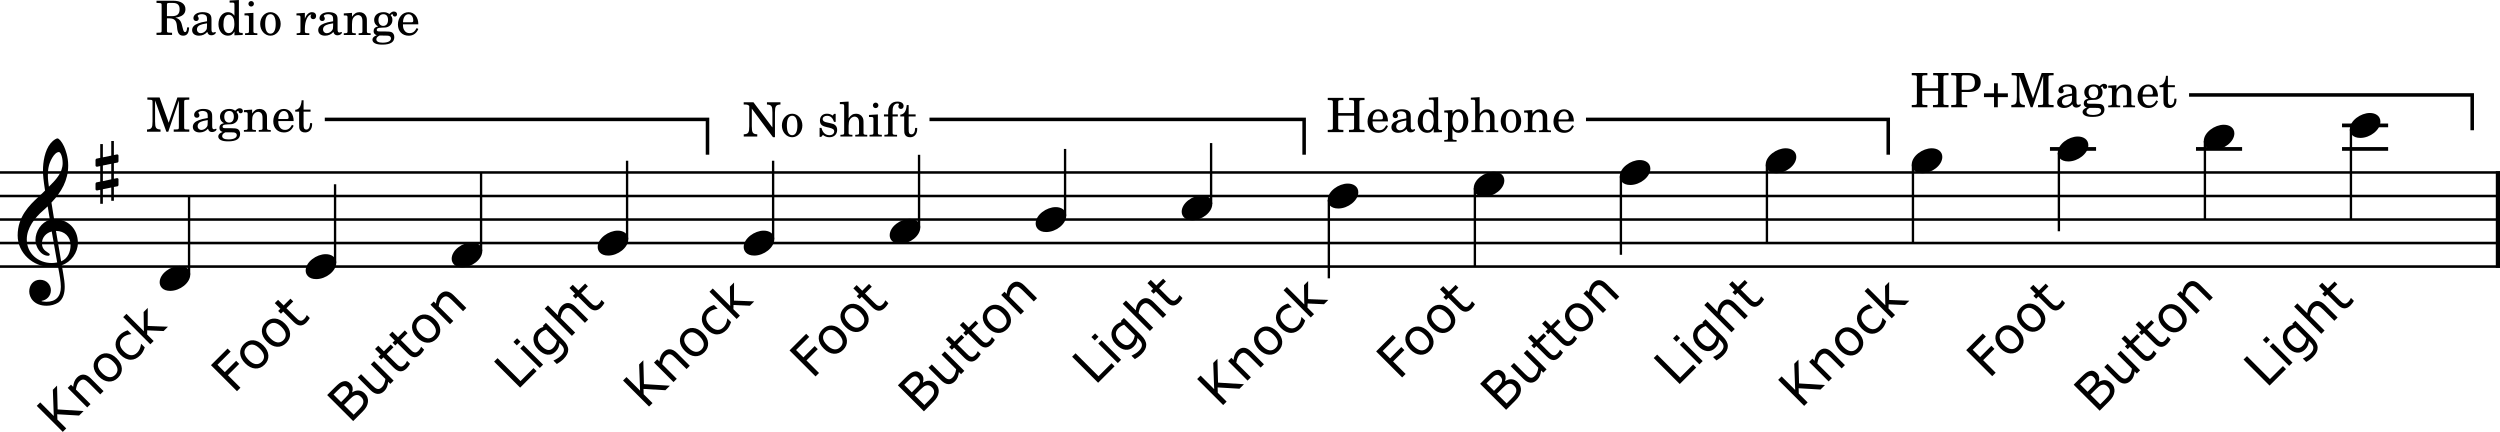 <svg width="2634.8" height="455.17" version="1.2" viewBox="0 0 2634.8 455.17" xmlns="http://www.w3.org/2000/svg">
 <title>Songs (1)</title>
 <desc>Generated by MuseScore Studio 4.4.3</desc>
 <g fill="none" stroke="#000" stroke-linejoin="bevel">
  <g stroke-width="2.73">
   <path class="StaffLines" transform="translate(-212.6 -212.59)" d="m212.6 394.36h2634.8"/>
   <path class="StaffLines" transform="translate(-212.6 -212.59)" d="m212.6 419.16h2634.8"/>
   <path class="StaffLines" transform="translate(-212.6 -212.59)" d="m212.6 443.96h2634.8"/>
   <path class="StaffLines" transform="translate(-212.6 -212.59)" d="m212.6 468.76h2634.8"/>
   <path class="StaffLines" transform="translate(-212.6 -212.59)" d="m212.6 493.56h2634.8"/>
  </g>
  <path class="BarLine" transform="translate(-212.6 -212.59)" d="m2845.2 392.99v101.93" stroke-width="4.46"/>
  <g stroke-width="3.97">
   <path class="LedgerLine" transform="translate(-212.6 -212.59)" d="m2680.9 344.76h48.6"/>
   <path class="LedgerLine" transform="translate(-212.6 -212.59)" d="m2680.9 369.56h48.6"/>
   <path class="LedgerLine" transform="translate(-212.6 -212.59)" d="m2527 369.56h48.59"/>
   <path class="LedgerLine" transform="translate(-212.6 -212.59)" d="m2373.1 369.56h48.59"/>
  </g>
  <g stroke-width="2.48">
   <path class="Stem" transform="translate(-212.6 -212.59)" d="m2690.3 348.92v95.033"/>
   <path class="Stem" transform="translate(-212.6 -212.59)" d="m2536.4 361.32v82.633"/>
   <path class="Stem" transform="translate(-212.6 -212.59)" d="m2382.5 373.72v82.633"/>
   <path class="Stem" transform="translate(-212.6 -212.59)" d="m2228.7 386.12v82.633"/>
   <path class="Stem" transform="translate(-212.6 -212.59)" d="m2074.8 386.12v82.633"/>
   <path class="Stem" transform="translate(-212.6 -212.59)" d="m1920.9 398.52v82.633"/>
   <path class="Stem" transform="translate(-212.6 -212.59)" d="m1767 410.92v82.634"/>
   <path class="Stem" transform="translate(-212.6 -212.59)" d="m1613.1 423.32v82.634"/>
   <path class="Stem" transform="translate(-212.6 -212.59)" d="m1489 427.59v-64.232"/>
   <path class="Stem" transform="translate(-212.6 -212.59)" d="m1335.1 439.99v-70.432"/>
   <path class="Stem" transform="translate(-212.6 -212.59)" d="m1181.2 452.39v-76.632"/>
   <path class="Stem" transform="translate(-212.6 -212.59)" d="m1027.4 464.79v-82.832"/>
   <path class="Stem" transform="translate(-212.6 -212.59)" d="m873.49 464.79v-82.832"/>
   <path class="Stem" transform="translate(-212.6 -212.59)" d="m719.61 477.19v-82.832"/>
   <path class="Stem" transform="translate(-212.6 -212.59)" d="m565.73 489.59v-82.832"/>
   <path class="Stem" transform="translate(-212.6 -212.59)" d="m411.85 501.99v-82.833"/>
  </g>
 </g>
 <g stroke-width=".992">
  <path class="Note" d="m1245.4 223.13c0 4.266 3.075 9.027 11.11 9.027 10.317 0 21.13-8.432 21.13-17.162 0-5.853-4.96-9.126-11.11-9.126-9.622 0-21.13 8.134-21.13 17.261"/>
  <path class="Note" d="m168.27 297.53c0 4.266 3.075 9.027 11.11 9.027 10.317 0 21.13-8.432 21.13-17.162 0-5.853-4.96-9.126-11.11-9.126-9.622 0-21.13 8.134-21.13 17.261"/>
  <path class="Note" d="m322.15 285.13c0 4.266 3.075 9.027 11.11 9.027 10.317 0 21.13-8.432 21.13-17.162 0-5.853-4.96-9.126-11.11-9.126-9.622 0-21.13 8.134-21.13 17.261"/>
  <path class="Note" d="m476.03 272.73c0 4.266 3.075 9.027 11.11 9.027 10.317 0 21.13-8.432 21.13-17.162 0-5.853-4.96-9.126-11.11-9.126-9.622 0-21.13 8.134-21.13 17.261"/>
  <path class="Note" d="m629.91 260.33c0 4.266 3.075 9.027 11.11 9.027 10.317 0 21.13-8.432 21.13-17.162 0-5.853-4.96-9.126-11.11-9.126-9.622 0-21.13 8.134-21.13 17.261"/>
  <path class="Note" d="m783.79 260.33c0 4.266 3.075 9.027 11.11 9.027 10.317 0 21.13-8.432 21.13-17.162 0-5.853-4.96-9.126-11.11-9.126-9.622 0-21.13 8.134-21.13 17.261"/>
  <path class="Note" d="m937.66 247.93c0 4.266 3.075 9.027 11.11 9.027 10.317 0 21.13-8.432 21.13-17.162 0-5.853-4.96-9.126-11.11-9.126-9.622 0-21.13 8.134-21.13 17.261"/>
  <path class="Note" d="m2476.5 136.33c0 4.266 3.075 9.027 11.11 9.027 10.317 0 21.13-8.432 21.13-17.162 0-5.853-4.96-9.126-11.11-9.126-9.622 0-21.13 8.134-21.13 17.261"/>
  <path class="Note" d="m2322.6 148.73c0 4.266 3.075 9.027 11.11 9.027 10.317 0 21.13-8.432 21.13-17.162 0-5.853-4.96-9.126-11.11-9.126-9.622 0-21.13 8.134-21.13 17.261"/>
  <path class="Note" d="m2168.7 161.13c0 4.266 3.075 9.027 11.11 9.027 10.317 0 21.13-8.432 21.13-17.162 0-5.853-4.96-9.126-11.11-9.126-9.622 0-21.13 8.134-21.13 17.261"/>
  <path class="Note" d="m2014.8 173.53c0 4.266 3.075 9.027 11.11 9.027 10.317 0 21.13-8.432 21.13-17.162 0-5.853-4.96-9.126-11.11-9.126-9.622 0-21.13 8.134-21.13 17.261"/>
  <path class="Note" d="m1860.9 173.53c0 4.266 3.075 9.027 11.11 9.027 10.317 0 21.13-8.432 21.13-17.162 0-5.853-4.96-9.126-11.11-9.126-9.622 0-21.13 8.134-21.13 17.261"/>
  <path class="Note" d="m1707.1 185.93c0 4.266 3.075 9.027 11.11 9.027 10.317 0 21.13-8.432 21.13-17.162 0-5.853-4.96-9.126-11.11-9.126-9.622 0-21.13 8.134-21.13 17.261"/>
  <path class="Note" d="m1553.2 198.33c0 4.266 3.075 9.027 11.11 9.027 10.317 0 21.13-8.432 21.13-17.162 0-5.853-4.96-9.126-11.11-9.126-9.622 0-21.13 8.134-21.13 17.261"/>
  <path class="Note" d="m1091.5 235.53c0 4.266 3.075 9.027 11.11 9.027 10.317 0 21.13-8.432 21.13-17.162 0-5.853-4.96-9.126-11.11-9.126-9.622 0-21.13 8.134-21.13 17.261"/>
  <path class="Note" d="m1399.3 210.73c0 4.266 3.075 9.027 11.11 9.027 10.317 0 21.13-8.432 21.13-17.162 0-5.853-4.96-9.126-11.11-9.126-9.622 0-21.13 8.134-21.13 17.261"/>
  <path class="Clef" d="m30.802 307.05c0 6.547 4.96 15.178 18.352 15.178 4.662 0 8.73-1.19 12.301-3.373 5.357-3.77 6.746-10.317 6.746-16.566 0-3.869-0.595-8.333-1.587-13.987-0.298-1.984-0.893-4.96-1.488-8.829 9.722-3.174 16.963-13.293 16.963-23.51 0-14.979-10.614-25.098-25.098-25.098-0.992-5.952-1.984-11.805-2.778-17.36 10.416-11.011 17.658-23.411 17.658-39.184 0-9.027-2.778-16.368-4.365-19.939-2.381-5.059-5.258-8.531-7.043-8.531-0.694 0-3.77 1.19-7.043 5.059-6.349 7.539-8.134 20.237-8.134 28.57 0 5.357 0.496 10.218 2.182 21.328-0.099 0.099-5.258 5.357-7.341 7.043-9.027 8.333-21.526 20.435-21.526 40.275 0 18.55 16.17 33.133 34.621 33.133 2.877 0 5.555-0.298 7.837-0.694 1.885 9.523 3.075 16.467 3.075 21.725 0 10.317-5.357 15.773-15.376 15.773-2.381 0-4.464-0.496-4.662-0.496-0.099-0.099-0.298-0.198-0.298-0.298 0-0.198 0.198-0.298 0.496-0.298 4.662-0.794 9.325-4.762 9.325-11.11 0-5.357-4.067-11.011-11.507-11.011-6.944 0-11.309 5.654-11.309 12.202m20.733-132.43c0.893-3.968 5.456-14.384 10.614-14.384 1.488 0 3.869 4.762 3.869 11.706 0 10.317-7.638 18.054-14.483 24.8-0.595-3.968-1.091-7.837-1.091-12.003 0-3.67 0.298-7.043 1.091-10.118m8.73 101.98c-1.984 0.397-3.869 0.595-5.754 0.595-14.186 0-26.288-9.92-26.288-24.899 0-12.102 8.531-22.915 17.261-30.454 1.686-1.488 3.274-2.877 4.762-4.365 0.893 5.357 1.587 10.019 2.282 14.086-9.027 2.678-15.178 12.202-15.178 21.526 0 6.944 5.456 16.467 13.392 16.467 0.794 0 1.686-0.397 1.686-1.29s-0.992-1.389-2.182-2.182c-3.869-2.381-6.051-4.96-6.051-9.821 0-6.051 4.563-10.912 10.317-12.301l5.754 32.637m14.086-18.352c0 7.043-2.877 14.285-9.92 17.162-2.083-11.904-4.762-27.677-5.456-32.042 8.928 0 15.376 6.051 15.376 14.88"/>
  <path class="KeySig" d="m123.79 171.35c0.595-0.099 1.091-0.794 1.091-1.389v-5.853c0-0.992-0.694-1.389-1.587-1.389l-3.274 0.694v-14.781h-2.778v15.376l-8.829 1.786v-13.987h-2.778v14.582l-3.869 0.794c-0.595 0.099-1.091 0.794-1.091 1.389v5.754c0 1.091 0.794 1.389 1.686 1.389l3.274-0.694v16.368l-3.869 0.794c-0.595 0.099-1.091 0.794-1.091 1.389v5.754c0 1.091 0.794 1.389 1.686 1.389l3.274-0.694v14.781h2.778v-15.376l8.829-1.786v13.987h2.778v-14.582l3.77-0.694c0.595-0.099 1.091-0.794 1.091-1.389v-5.853c0-0.992-0.694-1.389-1.587-1.389l-3.274 0.694v-16.368l3.77-0.694m-15.376 3.075 8.829-1.786v16.368l-8.829 1.885v-16.467"/>
 </g>
 <path class="SystemText" d="m175.94 19.35h2.9c5.05 0.2 7.05 2.25 7.6 7.75l0.25 2.55c0.6 5.65 2.45 7.95 6.4 7.95 4.1 0 6.05-2.75 6.2-8.75h-2.1c-0.2 3.45-0.8 4.95-2.15 4.95-1.15 0-1.65-0.85-2.5-4.3l-0.8-3.15c-1.1-4.6-3.05-6.7-6.95-7.7 7.2-1 10.65-3.9 10.65-8.95 0-5.7-4.8-8.95-13.2-8.95h-17.3v2.35h0.9c2.85 0.05 3.8 0.2 4.2 0.7 0.3 0.45 0.3 0.55 0.3 3.1v23.85c0 2.5 0 2.6-0.3 3.1-0.4 0.5-1.35 0.65-4.2 0.65h-0.9v2.35h16.4v-2.35h-0.9c-2.85 0-3.8-0.15-4.2-0.65-0.3-0.5-0.3-0.6-0.3-3.1v-11.4m0-2.35v-11c-0.1-2.75 0.15-2.95 3.45-2.9h2.7c4.95 0 7.2 2.1 7.2 6.65 0 5.25-2.8 7.25-7.85 7.25h-5.5m46.941 3.75c0-3.15-0.55-4.75-2-5.95-1.65-1.35-4.1-2-7.3-2-5.65 0-9.75 2.65-9.75 6.3 0 1.85 1.15 3.05 2.9 3.05 1.6 0 2.7-1.05 2.7-2.55 0-0.65-0.25-1.35-0.75-2.05-0.3-0.35-0.35-0.45-0.35-0.7 0-1 2-1.9 4.4-1.9 1.6 0 3.35 0.5 4.15 1.25 0.95 0.8 1.3 2 1.3 4.25v1.95c-5.2 0.9-6.85 1.3-9.3 2.25-4.35 1.6-6.4 3.9-6.4 7.1 0 3.6 2.8 5.85 7.25 5.85 3.45 0 6.55-1.4 8.7-3.95 0.8 2.55 2.05 3.55 4.4 3.55 2.25 0 4.6-1.45 4.6-2.9 0-0.35-0.2-0.6-0.5-0.6-0.2 0-0.4 0.05-0.75 0.2-0.7 0.3-1 0.35-1.4 0.35-1.4 0-1.9-0.9-1.9-3.45v-10.05m-4.7 6.1c0 3-0.15 3.7-1 5-1.25 1.85-3.5 3.1-5.7 3.1-2.3 0-3.95-1.65-3.95-3.9 0-2.1 1.05-3.6 3.25-4.65 1.55-0.7 3.5-1.2 7.4-1.85v2.3m28.897 10.35 8.7-0.35v-2.15h-0.9c-2.85-0.15-3.1-0.45-3.1-3.65v-31.05l-9.8 0.55v2.15h2.95c1.9 0.05 2.15 0.35 2.15 2.5v11.3c-1.85-2.55-4-3.7-6.9-3.7-5.65 0-9.95 5.45-9.95 12.65 0 7.1 4.15 12.15 9.95 12.15 3.15 0 5.3-1.35 6.9-4.35v3.95m-5.9-21.7c2.05 0 4 1.5 4.9 3.8 0.65 1.5 0.95 3.55 0.95 6 0 5.85-2.3 9.6-5.9 9.6-3.55 0-5.65-3.3-5.65-8.85 0-3 0.3-5.25 0.95-6.9 0.85-2.25 2.7-3.65 4.75-3.65m23.537-14.4c-1.6 0-2.9 1.3-2.9 2.9s1.3 2.9 2.85 2.9c1.65 0 2.95-1.3 2.95-2.9s-1.3-2.9-2.9-2.9m2.35 12.45-9.4 0.55v2.15h2.55c1.9 0.05 2.15 0.35 2.15 2.5v14.3c-0.05 0.75-0.1 1.05-0.3 1.3-0.35 0.45-1.3 0.65-3.45 0.7h-0.35v1.8h12.95v-1.8h-0.35c-3.35-0.1-3.8-0.35-3.8-2.15v-19.35m18.05-0.75c-6.15 0-10.9 5.45-10.9 12.45 0 6.85 4.8 12.35 10.8 12.35s10.8-5.5 10.8-12.4c0-6.85-4.8-12.4-10.7-12.4m0 2.15c3.5 0 5.45 3.65 5.45 10.25 0 6.65-1.95 10.25-5.55 10.25s-5.55-3.6-5.55-10.2c0-6.8 1.9-10.3 5.65-10.3m36.191-1.4-8.85 0.55v2.15h2.05c1.9 0.05 2.15 0.35 2.15 2.5v14.3c-0.05 0.75-0.1 1.05-0.3 1.3-0.35 0.45-1.35 0.65-3.5 0.7h-0.2v1.8h13.35v-1.8h-0.9c-3.35-0.1-3.8-0.35-3.8-2.15v-2.7c0.05-8.4 3.05-14.8 6.95-15-0.7 0.8-0.9 1.3-0.9 2.25 0 1.6 1.15 2.75 2.75 2.75 1.85 0 3.05-1.35 3.05-3.35 0-2.45-1.7-4.05-4.35-4.05-3.15 0-5.85 2.5-7.5 6.95v-6.2m34.481 7.2c0-3.15-0.55-4.75-2-5.95-1.65-1.35-4.1-2-7.3-2-5.65 0-9.75 2.65-9.75 6.3 0 1.85 1.15 3.05 2.9 3.05 1.6 0 2.7-1.05 2.7-2.55 0-0.65-0.25-1.35-0.75-2.05-0.3-0.35-0.35-0.45-0.35-0.7 0-1 2-1.9 4.4-1.9 1.6 0 3.35 0.5 4.15 1.25 0.95 0.8 1.3 2 1.3 4.25v1.95c-5.2 0.9-6.85 1.3-9.3 2.25-4.35 1.6-6.4 3.9-6.4 7.1 0 3.6 2.8 5.85 7.25 5.85 3.45 0 6.55-1.4 8.7-3.95 0.8 2.55 2.05 3.55 4.4 3.55 2.25 0 4.6-1.45 4.6-2.9 0-0.35-0.2-0.6-0.5-0.6-0.2 0-0.4 0.05-0.75 0.2-0.7 0.3-1 0.35-1.4 0.35-1.4 0-1.9-0.9-1.9-3.45v-10.05m-4.7 6.1c0 3-0.15 3.7-1 5-1.25 1.85-3.5 3.1-5.7 3.1-2.3 0-3.95-1.65-3.95-3.9 0-2.1 1.05-3.6 3.25-4.65 1.55-0.7 3.5-1.2 7.4-1.85v2.3m19.897-13.3-8.65 0.55v2.15h1.8c1.9 0.05 2.15 0.35 2.15 2.5v14.3c-0.05 0.75-0.1 1.05-0.3 1.3-0.35 0.45-1.3 0.65-3.45 0.7h-0.2v1.8h12.65v-1.8h-0.2c-3.35-0.1-3.8-0.35-3.8-2.15v-7.4c0-2.45 0.35-4.7 0.9-5.85 1.05-2.25 3.3-3.8 5.45-3.8 1.3 0 2.8 0.7 3.55 1.75 0.75 1.1 1.1 2.6 1.1 5v10.45c-0.05 0.75-0.1 1.05-0.3 1.3-0.35 0.45-1.35 0.65-3.5 0.7h-0.2v1.8h12.65v-1.8h-0.2c-3.3-0.1-3.75-0.35-3.75-2.15v-10.05c0-3.6-0.15-4.5-1.05-6.2-1.25-2.4-3.75-3.85-6.75-3.85-3.25 0-5.7 1.5-7.9 4.8v-4.05m30.191 19.6c-2.75-0.05-2.9-0.1-3.5-0.45-0.35-0.2-0.6-0.75-0.6-1.3 0-1.5 1.35-2.15 4.7-2.25 4.7-0.1 5.45-0.2 7.15-0.95 3-1.35 4.65-3.95 4.65-7.25 0-2-0.45-3.25-1.8-4.9 0.85-0.9 1.3-1.2 1.7-1.2 0.25 0 0.4 0.15 0.5 0.7 0.2 1.2 1 1.85 2.25 1.85 1.3 0 2.25-1.05 2.25-2.4 0-1.7-1.35-2.9-3.3-2.9-1.6 0-2.5 0.5-4.8 2.6-2.1-1.4-3.7-1.9-6.2-1.9-5.95 0-9.85 3.3-9.85 8.3 0 2.95 1.6 5.45 4.2 6.7-3.35 0.75-4.75 2.25-4.75 5 0 2.2 1 3.5 3.35 4.3-3.1 1.15-4.6 2.7-4.6 4.75 0 1.5 1 2.9 2.6 3.75 1.95 1 4.35 1.4 7.95 1.4 8.35 0 12.5-2.65 12.5-7.9 0-2.5-1.15-4.5-2.95-5.25-1.35-0.5-2.95-0.7-6.35-0.7h-5.1m2.95-18.2c3.1 0 4.85 2.15 4.85 6.05s-1.9 6.25-5.05 6.25c-3.1 0-5.05-2.35-5.05-6.1 0-3.95 1.9-6.2 5.25-6.2m-0.45 22.5c4.15 0 4.45 0 5.15 0.1 2.05 0.2 3.25 1.3 3.25 2.9 0 2.85-3.25 4.5-8.8 4.5-4.25 0-6.6-1.25-6.6-3.5 0-1.65 0.9-2.75 3.3-4h3.7m37.231-11.85c0.05-7.5-4.2-12.8-10.3-12.8-6.4 0-11.2 5.55-11.2 13.05 0 7.05 4.55 11.75 11.3 11.75 4.8 0 8.15-2.35 10.2-7.1l-1.75-0.95c-2.05 3.85-4.15 5.35-7.5 5.35-2.55 0-4.4-1.05-5.7-3.3-0.9-1.5-1.3-3.25-1.25-6h16.2m-16.15-2.15c0-3.5 1.6-8.5 5.8-8.5 3 0 5 2.65 5 6.7 0 1.4-0.45 1.8-2.05 1.8h-8.75"/>
 <path class="TextLineSegment" d="m1427.1 121.87v11.2c0 2.55 0 2.65-0.3 3.1-0.4 0.5-1.35 0.7-4.2 0.7h-0.9v2.35h16.4v-2.35h-0.9c-2.85 0-3.8-0.2-4.2-0.7-0.3-0.45-0.3-0.5-0.3-3.1v-23.8c0-2.6 0-2.65 0.3-3.1 0.45-0.55 1.35-0.7 4.2-0.7h0.9v-2.35h-16.2v2.35h0.7c2.85 0 3.75 0.15 4.2 0.7 0.3 0.45 0.3 0.55 0.3 3.1v9.9h-16.75v-9.9c0-2.55 0-2.65 0.35-3.1 0.4-0.55 1.3-0.7 4.15-0.7h0.95v-2.35h-16.45v2.35h0.9c2.85 0 3.75 0.15 4.2 0.7 0.3 0.45 0.3 0.55 0.3 3.1v23.8c0 2.5 0 2.65-0.3 3.1-0.4 0.5-1.35 0.7-4.2 0.7h-0.9v2.35h16.45v-2.35h-0.95c-2.85-0.05-3.75-0.2-4.15-0.7-0.35-0.45-0.35-0.55-0.35-3.1v-11.2h16.75m35.7 6.1c0.05-7.5-4.2-12.8-10.3-12.8-6.4 0-11.2 5.55-11.2 13.05 0 7.05 4.55 11.75 11.3 11.75 4.8 0 8.15-2.35 10.2-7.1l-1.75-0.95c-2.05 3.85-4.15 5.35-7.5 5.35-2.55 0-4.4-1.05-5.7-3.3-0.9-1.5-1.3-3.25-1.25-6h16.2m-16.15-2.15c0-3.5 1.6-8.5 5.8-8.5 3 0 5 2.65 5 6.7 0 1.4-0.45 1.8-2.05 1.8h-8.75m40.18-2.7c0-3.15-0.55-4.75-2-5.95-1.65-1.35-4.1-2-7.3-2-5.65 0-9.75 2.65-9.75 6.3 0 1.85 1.15 3.05 2.9 3.05 1.6 0 2.7-1.05 2.7-2.55 0-0.65-0.25-1.35-0.75-2.05-0.3-0.35-0.35-0.45-0.35-0.7 0-1 2-1.9 4.4-1.9 1.6 0 3.35 0.5 4.15 1.25 0.95 0.8 1.3 2 1.3 4.25v1.95c-5.2 0.9-6.85 1.3-9.3 2.25-4.35 1.6-6.4 3.9-6.4 7.1 0 3.6 2.8 5.85 7.25 5.85 3.45 0 6.55-1.4 8.7-3.95 0.8 2.55 2.05 3.55 4.4 3.55 2.25 0 4.6-1.45 4.6-2.9 0-0.35-0.2-0.6-0.5-0.6-0.2 0-0.4 0.05-0.75 0.2-0.7 0.3-1 0.35-1.4 0.35-1.4 0-1.9-0.9-1.9-3.45v-10.05m-4.7 6.1c0 3-0.15 3.7-1 5-1.25 1.85-3.5 3.1-5.7 3.1-2.3 0-3.95-1.65-3.95-3.9 0-2.1 1.05-3.6 3.25-4.65 1.55-0.7 3.5-1.2 7.4-1.85v2.3m28.9 10.35 8.7-0.35v-2.15h-0.9c-2.85-0.15-3.1-0.45-3.1-3.65v-31.05l-9.8 0.55v2.15h2.95c1.9 0.05 2.15 0.35 2.15 2.5v11.3c-1.85-2.55-4-3.7-6.9-3.7-5.65 0-9.95 5.45-9.95 12.65 0 7.1 4.15 12.15 9.95 12.15 3.15 0 5.3-1.35 6.9-4.35v3.95m-5.9-21.7c2.05 0 4 1.5 4.9 3.8 0.65 1.5 0.95 3.55 0.95 6 0 5.85-2.3 9.6-5.9 9.6-3.55 0-5.65-3.3-5.65-8.85 0-3 0.3-5.25 0.95-6.9 0.85-2.25 2.7-3.65 4.75-3.65m25.64-1.95-8.65 0.55v2.15h1.8c1.9 0.05 2.15 0.35 2.15 2.5v24.45c-0.05 0.7-0.1 1-0.3 1.25-0.35 0.45-1.3 0.65-3.45 0.7h-0.2v1.8h13v-1.8h-0.55c-3.35-0.1-3.8-0.35-3.8-2.15v-9.45c1.65 2.9 3.5 4.05 6.6 4.05 6.65 0 10.1-6.55 10.1-12.5 0-5.65-3.45-12.3-9.8-12.3-3.1 0-5.15 1.3-6.9 4.3v-3.55m6 1.95c3.45 0 5.45 3.45 5.45 9.3 0 6.45-2 10.1-5.6 10.1s-5.9-3.7-5.9-9.45c0-6.25 2.25-9.95 6.05-9.95m22.63-15.5-9.25 0.55v2.15h2.4c1.9 0.05 2.15 0.35 2.15 2.5v27.9c-0.05 0.7-0.1 1-0.3 1.25-0.35 0.45-1.3 0.65-3.45 0.7h-0.2v1.8h12.65v-1.8h-0.2c-3.35-0.1-3.8-0.35-3.8-2.15v-7.4c0-2.45 0.35-4.7 0.9-5.85 1.1-2.25 3.3-3.8 5.45-3.8 1.3 0 2.8 0.75 3.5 1.75 0.8 1.1 1.15 2.6 1.15 5.05v10.45c-0.05 0.7-0.1 1-0.3 1.25-0.35 0.45-1.35 0.65-3.5 0.7h-0.2v1.8h12.65v-1.8h-0.2c-3.3-0.1-3.75-0.35-3.75-2.15v-10.05c0-3.6-0.15-4.5-1.05-6.2-1.25-2.45-3.75-3.85-6.75-3.85-3.25 0-5.65 1.45-7.9 4.8v-17.6m33.15 12.8c-6.15 0-10.9 5.45-10.9 12.45 0 6.85 4.8 12.35 10.8 12.35s10.8-5.5 10.8-12.4c0-6.85-4.8-12.4-10.7-12.4m0 2.15c3.5 0 5.45 3.65 5.45 10.25 0 6.65-1.95 10.25-5.55 10.25s-5.55-3.6-5.55-10.2c0-6.8 1.9-10.3 5.65-10.3m22.4-1.4-8.65 0.55v2.15h1.8c1.9 0.05 2.15 0.35 2.15 2.5v14.3c-0.05 0.75-0.1 1.05-0.3 1.3-0.35 0.45-1.3 0.65-3.45 0.7h-0.2v1.8h12.65v-1.8h-0.2c-3.35-0.1-3.8-0.35-3.8-2.15v-7.4c0-2.45 0.35-4.7 0.9-5.85 1.05-2.25 3.3-3.8 5.45-3.8 1.3 0 2.8 0.7 3.55 1.75 0.75 1.1 1.1 2.6 1.1 5v10.45c-0.05 0.75-0.1 1.05-0.3 1.3-0.35 0.45-1.35 0.65-3.5 0.7h-0.2v1.8h12.65v-1.8h-0.2c-3.3-0.1-3.75-0.35-3.75-2.15v-10.05c0-3.6-0.15-4.5-1.05-6.2-1.25-2.4-3.75-3.85-6.75-3.85-3.25 0-5.7 1.5-7.9 4.8v-4.05m43.8 12.05c0.05-7.5-4.2-12.8-10.3-12.8-6.4 0-11.2 5.55-11.2 13.05 0 7.05 4.55 11.75 11.3 11.75 4.8 0 8.15-2.35 10.2-7.1l-1.75-0.95c-2.05 3.85-4.15 5.35-7.5 5.35-2.55 0-4.4-1.05-5.7-3.3-0.9-1.5-1.3-3.25-1.25-6h16.2m-16.15-2.15c0-3.5 1.6-8.5 5.8-8.5 3 0 5 2.65 5 6.7 0 1.4-0.45 1.8-2.05 1.8h-8.75"/>
 <path class="TextLineSegment" transform="translate(-212.6 -212.59)" d="m1884.1 338.43h318.55v37.2" fill="none" stroke="#000" stroke-miterlimit="2" stroke-width="3.72"/>
 <path class="TextLineSegment" d="m168.19 102.72h-12.9v2.35h0.95c2.85 0.05 3.8 0.2 4.15 0.7 0.35 0.45 0.35 0.5 0.35 3.1v19.15c0 6.8-0.95 8.2-5.8 8.45v2.35h14.25v-2.35c-4.8-0.25-5.75-1.65-5.75-8.45v-22.1l11.9 32.9h2l11.15-32.9v26.75c0 2.55 0 2.65-0.3 3.15-0.4 0.5-1.35 0.65-4.2 0.65h-0.9v2.35h16.4v-2.35h-0.9c-2.85 0-3.8-0.15-4.2-0.65-0.3-0.5-0.3-0.55-0.3-3.15v-23.8c0-2.55 0-2.65 0.3-3.1 0.4-0.5 1.35-0.65 4.2-0.7h0.9v-2.35h-12.55l-9.15 26.65-9.6-26.65m55.438 20c0-3.15-0.55-4.75-2-5.95-1.65-1.35-4.1-2-7.3-2-5.65 0-9.75 2.65-9.75 6.3 0 1.85 1.15 3.05 2.9 3.05 1.6 0 2.7-1.05 2.7-2.55 0-0.65-0.25-1.35-0.75-2.05-0.3-0.35-0.35-0.45-0.35-0.7 0-1 2-1.9 4.4-1.9 1.6 0 3.35 0.5 4.15 1.25 0.95 0.8 1.3 2 1.3 4.25v1.95c-5.2 0.9-6.85 1.3-9.3 2.25-4.35 1.6-6.4 3.9-6.4 7.1 0 3.6 2.8 5.85 7.25 5.85 3.45 0 6.55-1.4 8.7-3.95 0.8 2.55 2.05 3.55 4.4 3.55 2.25 0 4.6-1.45 4.6-2.9 0-0.35-0.2-0.6-0.5-0.6-0.2 0-0.4 0.05-0.75 0.2-0.7 0.3-1 0.35-1.4 0.35-1.4 0-1.9-0.9-1.9-3.45v-10.05m-4.7 6.1c0 3-0.15 3.7-1 5-1.25 1.85-3.5 3.1-5.7 3.1-2.3 0-3.95-1.65-3.95-3.9 0-2.1 1.05-3.6 3.25-4.65 1.55-0.7 3.5-1.2 7.4-1.85v2.3m19.744 6.3c-2.75-0.05-2.9-0.1-3.5-0.45-0.35-0.2-0.6-0.75-0.6-1.3 0-1.5 1.35-2.15 4.7-2.25 4.7-0.1 5.45-0.2 7.15-0.95 3-1.35 4.65-3.95 4.65-7.25 0-2-0.45-3.25-1.8-4.9 0.85-0.9 1.3-1.2 1.7-1.2 0.25 0 0.4 0.15 0.5 0.7 0.2 1.2 1 1.85 2.25 1.85 1.3 0 2.25-1.05 2.25-2.4 0-1.7-1.35-2.9-3.3-2.9-1.6 0-2.5 0.5-4.8 2.6-2.1-1.4-3.7-1.9-6.2-1.9-5.95 0-9.85 3.3-9.85 8.3 0 2.95 1.6 5.45 4.2 6.7-3.35 0.75-4.75 2.25-4.75 5 0 2.2 1 3.5 3.35 4.3-3.1 1.15-4.6 2.7-4.6 4.75 0 1.5 1 2.9 2.6 3.75 1.95 1 4.35 1.4 7.95 1.4 8.35 0 12.5-2.65 12.5-7.9 0-2.5-1.15-4.5-2.95-5.25-1.35-0.5-2.95-0.7-6.35-0.7h-5.1m2.95-18.2c3.1 0 4.85 2.15 4.85 6.05s-1.9 6.25-5.05 6.25c-3.1 0-5.05-2.35-5.05-6.1 0-3.95 1.9-6.2 5.25-6.2m-0.45 22.5c4.15 0 4.45 0 5.15 0.1 2.05 0.2 3.25 1.3 3.25 2.9 0 2.85-3.25 4.5-8.8 4.5-4.25 0-6.6-1.25-6.6-3.5 0-1.65 0.9-2.75 3.3-4h3.7m24.543-23.9-8.65 0.55v2.15h1.8c1.9 0.05 2.15 0.35 2.15 2.5v14.3c-0.05 0.75-0.1 1.05-0.3 1.3-0.35 0.45-1.3 0.65-3.45 0.7h-0.2v1.8h12.65v-1.8h-0.2c-3.35-0.1-3.8-0.35-3.8-2.15v-7.4c0-2.45 0.35-4.7 0.9-5.85 1.05-2.25 3.3-3.8 5.45-3.8 1.3 0 2.8 0.7 3.55 1.75 0.75 1.1 1.1 2.6 1.1 5v10.45c-0.05 0.75-0.1 1.05-0.3 1.3-0.35 0.45-1.35 0.65-3.5 0.7h-0.2v1.8h12.65v-1.8h-0.2c-3.3-0.1-3.75-0.35-3.75-2.15v-10.05c0-3.6-0.15-4.5-1.05-6.2-1.25-2.4-3.75-3.85-6.75-3.85-3.25 0-5.7 1.5-7.9 4.8v-4.05m43.797 12.05c0.05-7.5-4.2-12.8-10.3-12.8-6.4 0-11.2 5.55-11.2 13.05 0 7.05 4.55 11.75 11.3 11.75 4.8 0 8.15-2.35 10.2-7.1l-1.75-0.95c-2.05 3.85-4.15 5.35-7.5 5.35-2.55 0-4.4-1.05-5.7-3.3-0.9-1.5-1.3-3.25-1.25-6h16.2m-16.15-2.15c0-3.5 1.6-8.5 5.8-8.5 3 0 5 2.65 5 6.7 0 1.4-0.45 1.8-2.05 1.8h-8.75m26.6-9.9v-9.9h-2.05c-0.5 6.5-2.7 9.8-6.75 10.1v1.95h4.1v12.75c0 3.5 0.1 4.75 0.6 5.9 0.8 2.1 2.8 3.25 5.7 3.25 4.5 0 7.4-3.4 7.4-8.7 0-0.3 0-0.65-0.05-1.15h-2.1c-0.15 4.5-1.45 6.8-3.9 6.8-1.15 0-2.15-0.6-2.5-1.45-0.3-0.7-0.45-1.95-0.45-3.75v-13.65h7.35v-2.15h-7.35"/>
 <path class="TextLineSegment" transform="translate(-212.6 -212.59)" d="m554.9 338.43h403.35v37.2" fill="none" stroke="#000" stroke-miterlimit="2" stroke-width="3.72"/>
 <path class="TextLineSegment" d="m794.1 107.79h-10.303v2.35h1.25c2.853 0.1 3.803 0.45 4.603 1.65v21.25c0 6.8-0.95 8.25-5.803 8.5v2.35h14.253v-2.35c-4.8-0.25-5.75-1.7-5.75-8.5v-18.55l22.3 30.1h2.1v-25.95c0-6.8 0.95-8.25 5.8-8.5v-2.35h-14.25v2.35c4.8 0.25 5.75 1.65 5.75 8.5v15.7l-19.95-26.55m40.85 12.05c-6.15 0-10.9 5.45-10.9 12.45 0 6.85 4.8 12.35 10.8 12.35s10.8-5.5 10.8-12.4c0-6.85-4.8-12.4-10.7-12.4m0 2.15c3.5 0 5.45 3.65 5.45 10.25 0 6.65-1.95 10.25-5.55 10.25s-5.55-3.6-5.55-10.2c0-6.8 1.9-10.3 5.65-10.3m45.79-1.95h-1.75l-1.45 1.8c-1.8-1.4-3.6-2-6.1-2-4.4 0-7.3 2.85-7.3 7.25 0 4.7 3.05 5.9 7.05 6.85l2.65 0.6c3.95 0.95 5.35 1.95 5.35 3.95 0 2.35-2.05 4-4.95 4-4.25 0-7.25-2.7-8.45-7.7h-2v9.45h1.75l1.75-2.05c2.05 1.65 4.3 2.45 6.85 2.45 4.9 0 8.15-3.05 8.15-7.7 0-2.2-0.7-3.9-2.1-5.05-1.2-1.05-2.2-1.45-5.25-2.1l-2.5-0.55c-2.75-0.6-2.75-0.6-3.65-1.1-1.1-0.5-1.75-1.55-1.75-2.65 0-2.05 1.9-3.45 4.65-3.45 4.1 0 6.1 2.9 7.3 6.4h1.75v-8.4m13.64-13-9.25 0.55v2.15h2.4c1.9 0.05 2.15 0.35 2.15 2.5v27.9c-0.05 0.7-0.1 1-0.3 1.25-0.35 0.45-1.3 0.65-3.45 0.7h-0.2v1.8h12.65v-1.8h-0.2c-3.35-0.1-3.8-0.35-3.8-2.15v-7.4c0-2.45 0.35-4.7 0.9-5.85 1.1-2.25 3.3-3.8 5.45-3.8 1.3 0 2.8 0.75 3.5 1.75 0.8 1.1 1.15 2.6 1.15 5.05v10.45c-0.05 0.7-0.1 1-0.3 1.25-0.35 0.45-1.35 0.65-3.5 0.7h-0.2v1.8h12.65v-1.8h-0.2c-3.3-0.1-3.75-0.35-3.75-2.15v-10.05c0-3.6-0.15-4.5-1.05-6.2-1.25-2.45-3.75-3.85-6.75-3.85-3.25 0-5.65 1.45-7.9 4.8v-17.6m28.5 1.1c-1.6 0-2.9 1.3-2.9 2.9s1.3 2.9 2.85 2.9c1.65 0 2.95-1.3 2.95-2.9s-1.3-2.9-2.9-2.9m2.35 12.45-9.4 0.55v2.15h2.55c1.9 0.05 2.15 0.35 2.15 2.5v14.3c-0.05 0.75-0.1 1.05-0.3 1.3-0.35 0.45-1.3 0.65-3.45 0.7h-0.35v1.8h12.95v-1.8h-0.35c-3.35-0.1-3.8-0.35-3.8-2.15v-19.35m15.5 0v-2.85c0-2.5 0.15-4.15 0.55-5.15 0.8-2.2 2.55-3.55 4.55-3.55 1.05 0 1.7 0.3 1.7 0.85 0 0.2 0 0.25-0.3 0.65-0.3 0.45-0.45 1.05-0.45 1.6 0 1.5 1.2 2.65 2.75 2.65 1.65 0 2.8-1.25 2.8-3.05 0-2.9-2.5-4.7-6.55-4.7-3.45 0-6 1.2-7.75 3.7-1.5 2.1-2 4.25-2 8.3v1.55h-4.4v2.15h4.4v17.35c-0.05 0.7-0.1 1-0.3 1.3-0.35 0.45-1.3 0.65-3.45 0.7h-0.2v1.8h13.35v-1.8h-0.9c-3.35-0.1-3.8-0.35-3.8-2.15v-17.2h5.5v-2.15h-5.5m16.93 0v-9.9h-2.05c-0.5 6.5-2.7 9.8-6.75 10.1v1.95h4.1v12.75c0 3.5 0.1 4.75 0.6 5.9 0.8 2.1 2.8 3.25 5.7 3.25 4.5 0 7.4-3.4 7.4-8.7 0-0.3 0-0.65-0.05-1.15h-2.1c-0.15 4.5-1.45 6.8-3.9 6.8-1.15 0-2.15-0.6-2.5-1.45-0.3-0.7-0.45-1.95-0.45-3.75v-13.65h7.35v-2.15h-7.35"/>
 <path class="TextLineSegment" transform="translate(-212.6 -212.59)" d="m1192.2 338.43h394.85v37.2" fill="none" stroke="#000" stroke-miterlimit="2" stroke-width="3.72"/>
 <path class="TextLineSegment" d="m2042.6 95.691v11.2c0 2.55 0 2.65-0.3 3.1-0.4 0.5-1.35 0.7-4.2 0.7h-0.9v2.35h16.4v-2.35h-0.9c-2.85 0-3.8-0.2-4.2-0.7-0.3-0.45-0.3-0.5-0.3-3.1v-23.8c0-2.6 0-2.65 0.3-3.1 0.45-0.55 1.35-0.7 4.2-0.7h0.9v-2.35h-16.2v2.35h0.7c2.85 0 3.75 0.15 4.2 0.7 0.3 0.45 0.3 0.55 0.3 3.1v9.9h-16.75v-9.9c0-2.55 0-2.65 0.35-3.1 0.4-0.55 1.3-0.7 4.15-0.7h0.95v-2.35h-16.45v2.35h0.9c2.85 0 3.75 0.15 4.2 0.7 0.3 0.45 0.3 0.55 0.3 3.1v23.8c0 2.5 0 2.65-0.3 3.1-0.4 0.5-1.35 0.7-4.2 0.7h-0.9v2.35h16.45v-2.35h-0.95c-2.85-0.05-3.75-0.2-4.15-0.7-0.35-0.45-0.35-0.55-0.35-3.1v-11.2h16.75m24.84 1.3h5.65c4.5 0 6.85-0.35 8.9-1.3 3.5-1.7 5.5-4.9 5.5-8.85 0-7.95-7-9.9-13.55-9.9h-17.5v2.35h0.9c2.85 0.05 3.8 0.2 4.2 0.7 0.3 0.45 0.3 0.55 0.3 3.1v23.8c0 2.55 0 2.65-0.3 3.1-0.4 0.5-1.35 0.7-4.2 0.7h-0.9v2.35h16.8v-2.35h-1.3c-2.85 0-3.8-0.2-4.2-0.7-0.3-0.45-0.3-0.55-0.3-3.1v-9.9m0-2.35v-12.8c0-2.3 0.25-2.55 3.05-2.55h3.2c5.2 0 7.65 2.45 7.65 7.75 0 5.15-2.55 7.6-7.85 7.6h-6.05m34.1 3.75h-10.6v4h10.6v10.65h4v-10.65h10.6v-4h-10.6v-10.6h-4v10.6m31.49-21.45h-12.9v2.35h0.95c2.85 0.05 3.8 0.2 4.15 0.7 0.35 0.45 0.35 0.5 0.35 3.1v19.15c0 6.8-0.95 8.2-5.8 8.45v2.35h14.25v-2.35c-4.8-0.25-5.75-1.65-5.75-8.45v-22.1l11.9 32.9h2l11.15-32.9v26.75c0 2.55 0 2.65-0.3 3.15-0.4 0.5-1.35 0.65-4.2 0.65h-0.9v2.35h16.4v-2.35h-0.9c-2.85 0-3.8-0.15-4.2-0.65-0.3-0.5-0.3-0.55-0.3-3.15v-23.8c0-2.55 0-2.65 0.3-3.1 0.4-0.5 1.35-0.65 4.2-0.7h0.9v-2.35h-12.55l-9.15 26.65-9.6-26.65m55.44 20c0-3.15-0.55-4.75-2-5.95-1.65-1.35-4.1-2-7.3-2-5.65 0-9.75 2.65-9.75 6.3 0 1.85 1.15 3.05 2.9 3.05 1.6 0 2.7-1.05 2.7-2.55 0-0.65-0.25-1.35-0.75-2.05-0.3-0.35-0.35-0.45-0.35-0.7 0-1 2-1.9 4.4-1.9 1.6 0 3.35 0.5 4.15 1.25 0.95 0.8 1.3 2 1.3 4.25v1.95c-5.2 0.9-6.85 1.3-9.3 2.25-4.35 1.6-6.4 3.9-6.4 7.1 0 3.6 2.8 5.85 7.25 5.85 3.45 0 6.55-1.4 8.7-3.95 0.8 2.55 2.05 3.55 4.4 3.55 2.25 0 4.6-1.45 4.6-2.9 0-0.35-0.2-0.6-0.5-0.6-0.2 0-0.4 0.05-0.75 0.2-0.7 0.3-1 0.35-1.4 0.35-1.4 0-1.9-0.9-1.9-3.45v-10.05m-4.7 6.1c0 3-0.15 3.7-1 5-1.25 1.85-3.5 3.1-5.7 3.1-2.3 0-3.95-1.65-3.95-3.9 0-2.1 1.05-3.6 3.25-4.65 1.55-0.7 3.5-1.2 7.4-1.85v2.3m19.75 6.3c-2.75-0.05-2.9-0.1-3.5-0.45-0.35-0.2-0.6-0.75-0.6-1.3 0-1.5 1.35-2.15 4.7-2.25 4.7-0.1 5.45-0.2 7.15-0.95 3-1.35 4.65-3.95 4.65-7.25 0-2-0.45-3.25-1.8-4.9 0.85-0.9 1.3-1.2 1.7-1.2 0.25 0 0.4 0.15 0.5 0.7 0.2 1.2 1 1.85 2.25 1.85 1.3 0 2.25-1.05 2.25-2.4 0-1.7-1.35-2.9-3.3-2.9-1.6 0-2.5 0.5-4.8 2.6-2.1-1.4-3.7-1.9-6.2-1.9-5.95 0-9.85 3.3-9.85 8.3 0 2.95 1.6 5.45 4.2 6.7-3.35 0.75-4.75 2.25-4.75 5 0 2.2 1 3.5 3.35 4.3-3.1 1.15-4.6 2.7-4.6 4.75 0 1.5 1 2.9 2.6 3.75 1.95 1 4.35 1.4 7.95 1.4 8.35 0 12.5-2.65 12.5-7.9 0-2.5-1.15-4.5-2.95-5.25-1.35-0.5-2.95-0.7-6.35-0.7h-5.1m2.95-18.2c3.1 0 4.85 2.15 4.85 6.05s-1.9 6.25-5.05 6.25c-3.1 0-5.05-2.35-5.05-6.1 0-3.95 1.9-6.2 5.25-6.2m-0.45 22.5c4.15 0 4.45 0 5.15 0.1 2.05 0.2 3.25 1.3 3.25 2.9 0 2.85-3.25 4.5-8.8 4.5-4.25 0-6.6-1.25-6.6-3.5 0-1.65 0.9-2.75 3.3-4h3.7m24.54-23.9-8.65 0.55v2.15h1.8c1.9 0.05 2.15 0.35 2.15 2.5v14.3c-0.05 0.75-0.1 1.05-0.3 1.3-0.35 0.45-1.3 0.65-3.45 0.7h-0.2v1.8h12.65v-1.8h-0.2c-3.35-0.1-3.8-0.35-3.8-2.15v-7.4c0-2.45 0.35-4.7 0.9-5.85 1.05-2.25 3.3-3.8 5.45-3.8 1.3 0 2.8 0.7 3.55 1.75 0.75 1.1 1.1 2.6 1.1 5v10.45c-0.05 0.75-0.1 1.05-0.3 1.3-0.35 0.45-1.35 0.65-3.5 0.7h-0.2v1.8h12.65v-1.8h-0.2c-3.3-0.1-3.75-0.35-3.75-2.15v-10.05c0-3.6-0.15-4.5-1.05-6.2-1.25-2.4-3.75-3.85-6.75-3.85-3.25 0-5.7 1.5-7.9 4.8v-4.05m43.8 12.05c0.05-7.5-4.2-12.8-10.3-12.8-6.4 0-11.2 5.55-11.2 13.05 0 7.05 4.55 11.75 11.3 11.75 4.8 0 8.15-2.35 10.2-7.1l-1.75-0.95c-2.05 3.85-4.15 5.35-7.5 5.35-2.55 0-4.4-1.05-5.7-3.3-0.9-1.5-1.3-3.25-1.25-6h16.2m-16.15-2.15c0-3.5 1.6-8.5 5.8-8.5 3 0 5 2.65 5 6.7 0 1.4-0.45 1.8-2.05 1.8h-8.75m26.6-9.9v-9.9h-2.05c-0.5 6.5-2.7 9.8-6.75 10.1v1.95h4.1v12.75c0 3.5 0.1 4.75 0.6 5.9 0.8 2.1 2.8 3.25 5.7 3.25 4.5 0 7.4-3.4 7.4-8.7 0-0.3 0-0.65-0.05-1.15h-2.1c-0.15 4.5-1.45 6.8-3.9 6.8-1.15 0-2.15-0.6-2.5-1.45-0.3-0.7-0.45-1.95-0.45-3.75v-13.65h7.35v-2.15h-7.35"/>
 <path class="TextLineSegment" transform="translate(-212.6 -212.59)" d="m2519.7 312.66h298.41v37.2" fill="none" stroke="#000" stroke-miterlimit="2" stroke-width="3.72"/>
 <g stroke-width="7.646">
  <path transform="rotate(-45)" d="m-244.03 368.63h-6.693l-15.339-17.266-3.854 4.115v13.151h-5.156v-38.776h5.156v20.234l18.828-20.234h6.25l-17.318 18.229zm29.714 0h-4.896v-16.562q0-2.005-0.234-3.75-0.234-1.771-0.859-2.76-0.651-1.094-1.875-1.615-1.224-0.547-3.177-0.547-2.005 0-4.193 0.99-2.188 0.99-4.193 2.526v21.719h-4.896v-29.089h4.896v3.229q2.292-1.901 4.74-2.969 2.448-1.068 5.026-1.068 4.713 0 7.188 2.838 2.474 2.838 2.474 8.177zm34.219-14.531q0 7.109-3.646 11.224t-9.766 4.115q-6.172 0-9.818-4.115-3.62-4.115-3.62-11.224t3.62-11.224q3.646-4.141 9.818-4.141 6.12 0 9.766 4.141 3.646 4.115 3.646 11.224zm-5.052 0q0-5.651-2.213-8.385-2.213-2.76-6.146-2.76-3.984 0-6.198 2.76-2.188 2.734-2.188 8.385 0 5.469 2.213 8.307 2.213 2.812 6.172 2.812 3.906 0 6.12-2.786 2.24-2.812 2.24-8.333zm34.141 12.708q-2.448 1.172-4.661 1.823-2.188 0.651-4.662 0.651-3.151 0-5.781-0.911-2.63-0.938-4.505-2.812-1.901-1.875-2.943-4.74-1.042-2.865-1.042-6.693 0-7.135 3.906-11.198 3.932-4.062 10.365-4.062 2.5 0 4.896 0.703 2.422 0.703 4.427 1.719v5.443h-0.26q-2.24-1.745-4.635-2.682-2.37-0.938-4.635-0.938-4.167 0-6.588 2.812-2.396 2.787-2.396 8.203 0 5.26 2.344 8.099 2.37 2.812 6.641 2.812 1.484 0 3.021-0.391 1.536-0.391 2.76-1.016 1.068-0.547 2.005-1.146 0.938-0.625 1.484-1.068h0.26zm32.682 1.823h-6.458l-11.667-12.734-3.177 3.021v9.713h-4.896v-40.521h4.896v25.99l14.141-14.557h6.172l-13.516 13.437z" aria-label="Knock"/>
  <path transform="rotate(-45)" d="m-90.158 433.93h-19.609v10.937h16.849v4.583h-16.849v18.672h-5.156v-38.776h24.766zm28.984 19.661q0 7.109-3.646 11.224t-9.766 4.115q-6.172 0-9.818-4.115-3.62-4.115-3.62-11.224t3.62-11.224q3.646-4.141 9.818-4.141 6.12 0 9.766 4.141 3.646 4.115 3.646 11.224zm-5.052 0q0-5.651-2.213-8.385-2.213-2.76-6.146-2.76-3.984 0-6.198 2.76-2.188 2.734-2.188 8.385 0 5.469 2.213 8.307 2.213 2.812 6.172 2.812 3.906 0 6.12-2.787 2.24-2.812 2.24-8.333zm37.422 0q0 7.109-3.646 11.224t-9.766 4.115q-6.172 0-9.818-4.115-3.62-4.115-3.62-11.224t3.62-11.224q3.646-4.141 9.818-4.141 6.12 0 9.766 4.141 3.646 4.115 3.646 11.224zm-5.052 0q0-5.651-2.213-8.385-2.213-2.76-6.146-2.76-3.984 0-6.198 2.76-2.188 2.734-2.188 8.385 0 5.469 2.213 8.307 2.213 2.812 6.172 2.812 3.906 0 6.12-2.787 2.24-2.812 2.24-8.333zm27.734 14.271q-1.38 0.365-3.021 0.599-1.615 0.234-2.891 0.234-4.453 0-6.771-2.396t-2.318-7.682v-15.469h-3.307v-4.115h3.307v-8.359h4.896v8.359h10.104v4.115h-10.104v13.255q0 2.292 0.104 3.594 0.104 1.276 0.729 2.396 0.573 1.042 1.562 1.536 1.016 0.469 3.073 0.469 1.198 0 2.5-0.339 1.302-0.365 1.875-0.599h0.26z" aria-label="Foot"/>
  <path transform="rotate(-45)" d="m-21.363 565.07q0 2.891-1.094 5.104-1.094 2.213-2.943 3.646-2.188 1.719-4.818 2.448-2.604 0.729-6.641 0.729h-13.75v-38.776h11.484q4.245 0 6.354 0.312 2.109 0.312 4.037 1.302 2.135 1.12 3.099 2.891 0.964 1.745 0.964 4.193 0 2.76-1.406 4.713-1.406 1.927-3.75 3.099v0.208q3.932 0.807 6.198 3.463 2.266 2.63 2.266 6.667zm-8.672-17.474q0-1.406-0.469-2.37-0.469-0.964-1.51-1.562-1.224-0.703-2.969-0.859-1.745-0.182-4.323-0.182h-6.146v11.198h6.667q2.422 0 3.854-0.234 1.432-0.26 2.656-1.042t1.719-2.005q0.521-1.25 0.521-2.943zm3.307 17.682q0-2.344-0.703-3.724-0.703-1.38-2.552-2.344-1.25-0.651-3.047-0.833-1.771-0.208-4.323-0.208h-8.099v14.427h6.823q3.385 0 5.547-0.339 2.162-0.365 3.542-1.302 1.458-1.016 2.135-2.318t0.677-3.359zm36.406 11.719h-4.896v-3.229q-2.474 1.953-4.74 2.995-2.266 1.042-5 1.042-4.583 0-7.135-2.786-2.552-2.812-2.552-8.229v-18.88h4.896v16.562q0 2.213 0.208 3.802 0.208 1.562 0.885 2.682 0.703 1.146 1.823 1.667 1.12 0.521 3.255 0.521 1.901 0 4.141-0.99 2.266-0.99 4.219-2.526v-21.719h4.896zm24.74-0.26q-1.38 0.365-3.021 0.599-1.615 0.234-2.891 0.234-4.453 0-6.771-2.396-2.318-2.396-2.318-7.682v-15.469h-3.307v-4.115h3.307v-8.359h4.896v8.359h10.104v4.115h-10.104v13.255q0 2.292 0.104 3.594 0.104 1.276 0.729 2.396 0.573 1.042 1.562 1.536 1.016 0.469 3.073 0.469 1.198 0 2.5-0.339 1.302-0.365 1.875-0.599h0.26zm21.016 0q-1.38 0.365-3.021 0.599-1.615 0.234-2.891 0.234-4.453 0-6.771-2.396-2.318-2.396-2.318-7.682v-15.469h-3.307v-4.115h3.307v-8.359h4.896v8.359h10.104v4.115h-10.104v13.255q0 2.292 0.104 3.594 0.104 1.276 0.729 2.396 0.573 1.042 1.562 1.536 1.016 0.469 3.073 0.469 1.198 0 2.5-0.339 1.302-0.365 1.875-0.599h0.26zm30.703-14.271q0 7.109-3.646 11.224t-9.766 4.115q-6.172 0-9.818-4.115-3.62-4.115-3.62-11.224t3.62-11.224q3.646-4.141 9.818-4.141 6.12 0 9.766 4.141 3.646 4.115 3.646 11.224zm-5.052 0q0-5.651-2.213-8.385-2.213-2.76-6.146-2.76-3.984 0-6.198 2.76-2.188 2.734-2.188 8.385 0 5.469 2.213 8.307 2.213 2.812 6.172 2.812 3.906 0 6.12-2.787 2.24-2.812 2.24-8.333zm36.953 14.531h-4.896v-16.562q0-2.005-0.234-3.75-0.234-1.771-0.859-2.76-0.651-1.094-1.875-1.615-1.224-0.547-3.177-0.547-2.005 0-4.193 0.99-2.188 0.99-4.193 2.526v21.719h-4.896v-29.089h4.896v3.229q2.292-1.901 4.74-2.969 2.448-1.068 5.026-1.068 4.713 0 7.188 2.838 2.474 2.838 2.474 8.177z" aria-label="Button"/>
  <path transform="rotate(-45)" d="m123.26 676.48h-24.531v-38.776h5.156v34.193h19.375zm10.026-33.958h-5.521v-5.078h5.521zm-0.312 33.958h-4.896v-29.089h4.896zm33.281-3.307q0 7.396-3.359 10.859-3.359 3.463-10.339 3.463-2.318 0-4.531-0.339-2.188-0.312-4.323-0.911v-5h0.26q1.198 0.469 3.802 1.146 2.604 0.703 5.208 0.703 2.5 0 4.141-0.599 1.641-0.599 2.552-1.667 0.911-1.016 1.302-2.448 0.391-1.432 0.391-3.203v-2.656q-2.213 1.771-4.245 2.656-2.005 0.859-5.13 0.859-5.208 0-8.281-3.75-3.047-3.776-3.047-10.625 0-3.75 1.042-6.458 1.068-2.734 2.891-4.713 1.693-1.849 4.115-2.865 2.422-1.042 4.818-1.042 2.526 0 4.219 0.521 1.719 0.495 3.62 1.536l0.312-1.25h4.583zm-4.896-4.688v-15.859q-1.953-0.885-3.646-1.25-1.667-0.391-3.333-0.391-4.037 0-6.354 2.708-2.318 2.708-2.318 7.865 0 4.896 1.719 7.422 1.719 2.526 5.703 2.526 2.135 0 4.271-0.807 2.161-0.833 3.958-2.213zm38.854 7.995h-4.896v-16.562q0-2.005-0.234-3.75-0.234-1.771-0.859-2.76-0.651-1.094-1.875-1.615-1.224-0.547-3.177-0.547-2.005 0-4.193 0.99-2.188 0.99-4.193 2.526v21.719h-4.896v-40.521h4.896v14.661q2.292-1.901 4.74-2.969 2.448-1.068 5.026-1.068 4.713 0 7.188 2.838t2.474 8.177zm24.531-0.26q-1.38 0.365-3.021 0.599-1.615 0.234-2.891 0.234-4.453 0-6.771-2.396t-2.318-7.682v-15.469h-3.307v-4.115h3.307v-8.359h4.896v8.359h10.104v4.115h-10.104v13.255q0 2.292 0.104 3.594 0.104 1.276 0.729 2.396 0.573 1.042 1.562 1.536 1.016 0.469 3.073 0.469 1.198 0 2.5-0.339 1.302-0.365 1.875-0.599h0.26z" aria-label="Light"/>
  <path transform="rotate(-45)" d="m557.64 1103.6h-24.531v-38.776h5.156v34.193h19.375zm10.026-33.958h-5.521v-5.078h5.521zm-0.312 33.958h-4.896v-29.089h4.896zm33.281-3.307q0 7.396-3.359 10.859-3.359 3.464-10.339 3.464-2.318 0-4.531-0.339-2.188-0.312-4.323-0.911v-5h0.26q1.198 0.469 3.802 1.146 2.604 0.703 5.208 0.703 2.5 0 4.141-0.599 1.641-0.599 2.552-1.667 0.911-1.016 1.302-2.448 0.391-1.432 0.391-3.203v-2.656q-2.213 1.771-4.245 2.656-2.005 0.859-5.13 0.859-5.208 0-8.281-3.75-3.047-3.776-3.047-10.625 0-3.75 1.042-6.458 1.068-2.734 2.891-4.713 1.693-1.849 4.115-2.865 2.422-1.042 4.818-1.042 2.526 0 4.219 0.521 1.719 0.495 3.62 1.536l0.312-1.25h4.583zm-4.896-4.688v-15.859q-1.953-0.885-3.646-1.25-1.667-0.391-3.333-0.391-4.036 0-6.354 2.708t-2.318 7.865q0 4.896 1.719 7.422 1.719 2.526 5.703 2.526 2.135 0 4.271-0.807 2.161-0.833 3.958-2.213zm38.854 7.995h-4.896v-16.562q0-2.005-0.234-3.75-0.234-1.771-0.859-2.76-0.651-1.094-1.875-1.615-1.224-0.547-3.177-0.547-2.005 0-4.193 0.99t-4.193 2.526v21.719h-4.896v-40.521h4.896v14.662q2.292-1.901 4.74-2.969 2.448-1.068 5.026-1.068 4.713 0 7.188 2.839 2.474 2.838 2.474 8.177zm24.531-0.261q-1.38 0.365-3.021 0.599-1.615 0.234-2.891 0.234-4.453 0-6.771-2.396-2.318-2.396-2.318-7.682v-15.469h-3.307v-4.115h3.307v-8.359h4.896v8.359h10.104v4.115h-10.104v13.255q0 2.292 0.104 3.594 0.104 1.276 0.729 2.396 0.573 1.042 1.562 1.536 1.016 0.469 3.073 0.469 1.198 0 2.5-0.339 1.302-0.365 1.875-0.599h0.26z" aria-label="Light"/>
  <path transform="rotate(-45)" d="m990.11 1538h-24.531v-38.776h5.156v34.193h19.375zm10.026-33.958h-5.521v-5.078h5.521zm-0.312 33.958h-4.896v-29.088h4.896zm33.281-3.307q0 7.396-3.359 10.859-3.359 3.464-10.339 3.464-2.318 0-4.531-0.339-2.188-0.312-4.323-0.911v-5h0.26q1.198 0.469 3.802 1.146 2.604 0.703 5.208 0.703 2.5 0 4.141-0.599 1.641-0.599 2.552-1.667 0.911-1.016 1.302-2.448 0.391-1.432 0.391-3.203v-2.656q-2.213 1.771-4.245 2.656-2.005 0.859-5.13 0.859-5.208 0-8.281-3.75-3.047-3.776-3.047-10.625 0-3.75 1.042-6.458 1.068-2.734 2.891-4.713 1.693-1.849 4.115-2.865 2.422-1.042 4.818-1.042 2.526 0 4.219 0.521 1.719 0.495 3.62 1.536l0.312-1.25h4.583zm-4.896-4.688v-15.859q-1.953-0.885-3.646-1.25-1.667-0.391-3.333-0.391-4.036 0-6.354 2.708t-2.318 7.865q0 4.896 1.719 7.422 1.719 2.526 5.703 2.526 2.135 0 4.271-0.807 2.161-0.833 3.958-2.213zm38.854 7.995h-4.896v-16.562q0-2.005-0.234-3.75-0.234-1.771-0.859-2.76-0.651-1.094-1.875-1.615-1.224-0.547-3.177-0.547-2.005 0-4.193 0.99-2.188 0.99-4.193 2.526v21.719h-4.896v-40.521h4.896v14.662q2.292-1.901 4.739-2.969 2.448-1.068 5.026-1.068 4.713 0 7.188 2.839 2.474 2.838 2.474 8.177zm24.531-0.26q-1.38 0.365-3.021 0.599-1.615 0.234-2.891 0.234-4.453 0-6.771-2.396-2.318-2.396-2.318-7.682v-15.469h-3.307v-4.115h3.307v-8.359h4.896v8.359h10.104v4.115h-10.104v13.255q0 2.292 0.104 3.594 0.104 1.276 0.729 2.396 0.573 1.042 1.562 1.536 1.016 0.469 3.073 0.469 1.198 0 2.5-0.339 1.302-0.364 1.875-0.599h0.26z" aria-label="Light"/>
  <path transform="rotate(-45)" d="m1428.5 1978.7h-24.531v-38.776h5.156v34.193h19.375zm10.026-33.958h-5.521v-5.078h5.521zm-0.312 33.958h-4.896v-29.088h4.896zm33.281-3.307q0 7.396-3.359 10.859-3.359 3.463-10.339 3.463-2.318 0-4.531-0.339-2.188-0.312-4.323-0.911v-5h0.26q1.198 0.469 3.802 1.146 2.604 0.703 5.208 0.703 2.5 0 4.141-0.599 1.641-0.599 2.552-1.667 0.911-1.016 1.302-2.448 0.391-1.432 0.391-3.203v-2.656q-2.213 1.771-4.245 2.656-2.005 0.859-5.13 0.859-5.208 0-8.281-3.75-3.047-3.776-3.047-10.625 0-3.75 1.042-6.458 1.068-2.734 2.891-4.714 1.693-1.849 4.115-2.865 2.422-1.042 4.818-1.042 2.526 0 4.219 0.521 1.719 0.495 3.62 1.536l0.312-1.25h4.583zm-4.896-4.688v-15.859q-1.953-0.885-3.646-1.25-1.667-0.391-3.333-0.391-4.036 0-6.354 2.708-2.318 2.708-2.318 7.864 0 4.896 1.719 7.422 1.719 2.526 5.703 2.526 2.135 0 4.271-0.807 2.161-0.833 3.958-2.214zm38.854 7.995h-4.896v-16.562q0-2.005-0.234-3.75-0.234-1.771-0.859-2.76-0.651-1.094-1.875-1.615-1.224-0.547-3.177-0.547-2.005 0-4.193 0.99t-4.193 2.526v21.719h-4.896v-40.521h4.896v14.661q2.292-1.901 4.74-2.969 2.448-1.068 5.026-1.068 4.713 0 7.188 2.838 2.474 2.839 2.474 8.177zm24.531-0.26q-1.38 0.365-3.021 0.599-1.615 0.234-2.891 0.234-4.453 0-6.771-2.396t-2.318-7.682v-15.469h-3.307v-4.115h3.307v-8.359h4.896v8.359h10.104v4.115h-10.104v13.255q0 2.292 0.104 3.594 0.104 1.276 0.729 2.396 0.573 1.042 1.562 1.536 1.016 0.469 3.073 0.469 1.198 0 2.5-0.339 1.302-0.365 1.875-0.599h0.26z" aria-label="Light"/>
  <path transform="rotate(-45)" d="m411.22 983.13q0 2.891-1.094 5.104t-2.943 3.646q-2.188 1.719-4.818 2.448-2.604 0.729-6.641 0.729h-13.75v-38.776h11.484q4.245 0 6.354 0.312 2.109 0.312 4.037 1.302 2.135 1.12 3.099 2.891 0.964 1.745 0.964 4.193 0 2.76-1.406 4.713-1.406 1.927-3.75 3.099v0.208q3.932 0.807 6.198 3.463 2.266 2.63 2.266 6.667zm-8.672-17.474q0-1.406-0.469-2.37t-1.51-1.562q-1.224-0.703-2.969-0.859-1.745-0.182-4.323-0.182h-6.146v11.198h6.667q2.422 0 3.854-0.234 1.432-0.26 2.656-1.042 1.224-0.781 1.719-2.005 0.521-1.25 0.521-2.943zm3.307 17.682q0-2.344-0.703-3.724-0.703-1.38-2.552-2.344-1.25-0.651-3.047-0.833-1.771-0.208-4.323-0.208h-8.099v14.427h6.823q3.385 0 5.547-0.339 2.162-0.365 3.542-1.302 1.458-1.016 2.135-2.318 0.677-1.302 0.677-3.359zm36.406 11.719h-4.896v-3.229q-2.474 1.953-4.74 2.995-2.266 1.042-5 1.042-4.583 0-7.135-2.786-2.552-2.812-2.552-8.229v-18.88h4.896v16.562q0 2.213 0.208 3.802 0.208 1.562 0.885 2.682 0.703 1.146 1.823 1.667 1.12 0.521 3.255 0.521 1.901 0 4.141-0.99 2.266-0.99 4.219-2.526v-21.719h4.896zm24.74-0.26q-1.38 0.365-3.021 0.599-1.615 0.234-2.891 0.234-4.453 0-6.771-2.396-2.318-2.396-2.318-7.682v-15.469h-3.307v-4.115h3.307v-8.359h4.896v8.359h10.104v4.115h-10.104v13.255q0 2.292 0.104 3.594 0.104 1.276 0.729 2.396 0.573 1.042 1.562 1.536 1.016 0.469 3.073 0.469 1.198 0 2.5-0.339 1.302-0.365 1.875-0.599h0.26zm21.016 0q-1.38 0.365-3.021 0.599-1.615 0.234-2.891 0.234-4.453 0-6.771-2.396-2.318-2.396-2.318-7.682v-15.469h-3.307v-4.115h3.307v-8.359h4.896v8.359h10.104v4.115h-10.104v13.255q0 2.292 0.104 3.594 0.104 1.276 0.729 2.396 0.573 1.042 1.562 1.536 1.016 0.469 3.073 0.469 1.198 0 2.5-0.339 1.302-0.365 1.875-0.599h0.26zm30.703-14.271q0 7.109-3.646 11.224t-9.766 4.115q-6.172 0-9.818-4.115-3.62-4.115-3.62-11.224t3.62-11.224q3.646-4.141 9.818-4.141 6.12 0 9.766 4.141 3.646 4.115 3.646 11.224zm-5.052 0q0-5.651-2.213-8.385-2.213-2.76-6.146-2.76-3.984 0-6.198 2.76-2.188 2.734-2.188 8.385 0 5.469 2.213 8.307 2.213 2.812 6.172 2.812 3.906 0 6.12-2.787 2.24-2.812 2.24-8.333zm36.953 14.531h-4.896v-16.562q0-2.005-0.234-3.75-0.234-1.771-0.859-2.76-0.651-1.094-1.875-1.615-1.224-0.547-3.177-0.547-2.005 0-4.193 0.99-2.188 0.99-4.193 2.526v21.719h-4.896v-29.089h4.896v3.229q2.292-1.901 4.74-2.969 2.448-1.068 5.026-1.068 4.713 0 7.188 2.838t2.474 8.177z" aria-label="Button"/>
  <path transform="rotate(-45)" d="m846.23 1415.9q0 2.891-1.094 5.104-1.094 2.214-2.943 3.646-2.188 1.719-4.818 2.448-2.604 0.729-6.641 0.729h-13.75v-38.776h11.484q4.245 0 6.354 0.312t4.037 1.302q2.135 1.12 3.099 2.891 0.964 1.745 0.964 4.193 0 2.76-1.406 4.714-1.406 1.927-3.75 3.099v0.208q3.932 0.807 6.198 3.463 2.266 2.63 2.266 6.667zm-8.672-17.474q0-1.406-0.469-2.37-0.469-0.964-1.51-1.562-1.224-0.703-2.969-0.859-1.745-0.182-4.323-0.182h-6.146v11.198h6.667q2.422 0 3.854-0.234 1.432-0.26 2.656-1.042 1.224-0.781 1.719-2.005 0.521-1.25 0.521-2.943zm3.307 17.682q0-2.344-0.703-3.724-0.703-1.38-2.552-2.344-1.25-0.651-3.047-0.833-1.771-0.208-4.323-0.208h-8.099v14.427h6.823q3.385 0 5.547-0.339 2.162-0.365 3.542-1.302 1.458-1.016 2.135-2.318t0.677-3.359zm36.406 11.719h-4.896v-3.229q-2.474 1.953-4.74 2.995-2.266 1.042-5 1.042-4.583 0-7.135-2.786-2.552-2.812-2.552-8.229v-18.88h4.896v16.562q0 2.213 0.208 3.802 0.208 1.562 0.885 2.682 0.703 1.146 1.823 1.667 1.12 0.521 3.255 0.521 1.901 0 4.141-0.99 2.266-0.99 4.219-2.526v-21.719h4.896zm24.74-0.26q-1.38 0.365-3.021 0.599-1.615 0.234-2.891 0.234-4.453 0-6.771-2.396-2.318-2.396-2.318-7.682v-15.469h-3.307v-4.115h3.307v-8.359h4.896v8.359h10.104v4.115h-10.104v13.255q0 2.292 0.104 3.594 0.104 1.276 0.729 2.396 0.573 1.042 1.562 1.536 1.016 0.469 3.073 0.469 1.198 0 2.5-0.339 1.302-0.364 1.875-0.599h0.26zm21.016 0q-1.38 0.365-3.021 0.599-1.615 0.234-2.891 0.234-4.453 0-6.771-2.396-2.318-2.396-2.318-7.682v-15.469h-3.307v-4.115h3.307v-8.359h4.896v8.359h10.104v4.115h-10.104v13.255q0 2.292 0.104 3.594 0.104 1.276 0.729 2.396 0.573 1.042 1.562 1.536 1.016 0.469 3.073 0.469 1.198 0 2.5-0.339 1.302-0.364 1.875-0.599h0.26zm30.703-14.271q0 7.109-3.646 11.224-3.646 4.114-9.766 4.114-6.172 0-9.818-4.114-3.62-4.115-3.62-11.224t3.62-11.224q3.646-4.141 9.818-4.141 6.12 0 9.766 4.141 3.646 4.115 3.646 11.224zm-5.052 0q0-5.651-2.213-8.385-2.213-2.76-6.146-2.76-3.984 0-6.198 2.76-2.188 2.734-2.188 8.385 0 5.469 2.213 8.307 2.213 2.812 6.172 2.812 3.906 0 6.12-2.787 2.24-2.812 2.24-8.333zm36.953 14.531h-4.896v-16.562q0-2.005-0.234-3.75-0.234-1.771-0.859-2.76-0.651-1.094-1.875-1.615-1.224-0.547-3.177-0.547-2.005 0-4.193 0.99-2.188 0.99-4.193 2.526v21.719h-4.896v-29.088h4.896v3.229q2.292-1.901 4.74-2.969t5.026-1.068q4.713 0 7.188 2.839 2.474 2.838 2.474 8.177z" aria-label="Button"/>
  <path transform="rotate(-45)" d="m1287.9 1858.9q0 2.891-1.094 5.104-1.094 2.214-2.943 3.646-2.188 1.719-4.818 2.448-2.604 0.729-6.641 0.729h-13.75v-38.776h11.484q4.245 0 6.354 0.312 2.109 0.312 4.037 1.302 2.135 1.12 3.099 2.891 0.964 1.745 0.964 4.193 0 2.76-1.406 4.714-1.406 1.927-3.75 3.099v0.208q3.932 0.807 6.198 3.463 2.266 2.63 2.266 6.667zm-8.672-17.474q0-1.406-0.469-2.37-0.469-0.964-1.51-1.562-1.224-0.703-2.969-0.859-1.745-0.182-4.323-0.182h-6.146v11.198h6.667q2.422 0 3.854-0.234 1.432-0.26 2.656-1.042 1.224-0.781 1.719-2.005 0.521-1.25 0.521-2.943zm3.307 17.682q0-2.344-0.703-3.724-0.703-1.38-2.552-2.344-1.25-0.651-3.047-0.833-1.771-0.208-4.323-0.208h-8.099v14.427h6.823q3.385 0 5.547-0.339 2.162-0.365 3.542-1.302 1.458-1.016 2.135-2.318t0.677-3.359zm36.406 11.719h-4.896v-3.229q-2.474 1.953-4.74 2.995-2.266 1.042-5 1.042-4.583 0-7.135-2.786-2.552-2.812-2.552-8.229v-18.88h4.896v16.562q0 2.214 0.208 3.802 0.208 1.562 0.885 2.682 0.703 1.146 1.823 1.667 1.12 0.521 3.255 0.521 1.901 0 4.141-0.99 2.266-0.99 4.219-2.526v-21.719h4.896zm24.74-0.261q-1.38 0.365-3.021 0.599-1.615 0.234-2.891 0.234-4.453 0-6.771-2.396-2.318-2.396-2.318-7.682v-15.469h-3.307v-4.115h3.307v-8.359h4.896v8.359h10.104v4.115h-10.104v13.255q0 2.292 0.104 3.594 0.104 1.276 0.729 2.396 0.573 1.042 1.562 1.536 1.016 0.469 3.073 0.469 1.198 0 2.5-0.339 1.302-0.365 1.875-0.599h0.26zm21.016 0q-1.38 0.365-3.021 0.599-1.615 0.234-2.891 0.234-4.453 0-6.771-2.396-2.318-2.396-2.318-7.682v-15.469h-3.307v-4.115h3.307v-8.359h4.896v8.359h10.104v4.115h-10.104v13.255q0 2.292 0.104 3.594 0.104 1.276 0.729 2.396 0.573 1.042 1.562 1.536 1.016 0.469 3.073 0.469 1.198 0 2.5-0.339 1.302-0.365 1.875-0.599h0.26zm30.703-14.271q0 7.109-3.646 11.224-3.646 4.114-9.766 4.114-6.172 0-9.818-4.114-3.62-4.115-3.62-11.224t3.62-11.224q3.646-4.141 9.818-4.141 6.12 0 9.766 4.141 3.646 4.114 3.646 11.224zm-5.052 0q0-5.651-2.213-8.385-2.214-2.76-6.146-2.76-3.984 0-6.198 2.76-2.188 2.734-2.188 8.385 0 5.469 2.214 8.307 2.213 2.812 6.172 2.812 3.906 0 6.12-2.787 2.24-2.812 2.24-8.333zm36.953 14.531h-4.896v-16.562q0-2.005-0.234-3.75-0.234-1.771-0.859-2.76-0.651-1.094-1.875-1.615-1.224-0.547-3.177-0.547-2.005 0-4.193 0.99t-4.193 2.526v21.719h-4.896v-29.089h4.896v3.229q2.292-1.901 4.739-2.969 2.448-1.068 5.026-1.068 4.713 0 7.188 2.839 2.474 2.838 2.474 8.177z" aria-label="Button"/>
  <path transform="rotate(-45)" d="m352.01 854.11h-19.609v10.938h16.849v4.583h-16.849v18.672h-5.156v-38.776h24.766zm28.984 19.661q0 7.109-3.646 11.224t-9.766 4.115q-6.172 0-9.818-4.115-3.62-4.115-3.62-11.224t3.62-11.224q3.646-4.141 9.818-4.141 6.12 0 9.766 4.141 3.646 4.115 3.646 11.224zm-5.052 0q0-5.651-2.213-8.385-2.213-2.76-6.146-2.76-3.984 0-6.198 2.76-2.188 2.734-2.188 8.385 0 5.469 2.213 8.307 2.213 2.812 6.172 2.812 3.906 0 6.12-2.786 2.24-2.812 2.24-8.333zm37.422 0q0 7.109-3.646 11.224t-9.766 4.115q-6.172 0-9.818-4.115-3.62-4.115-3.62-11.224t3.62-11.224q3.646-4.141 9.818-4.141 6.12 0 9.766 4.141 3.646 4.115 3.646 11.224zm-5.052 0q0-5.651-2.213-8.385-2.213-2.76-6.146-2.76-3.984 0-6.198 2.76-2.188 2.734-2.188 8.385 0 5.469 2.213 8.307 2.213 2.812 6.172 2.812 3.906 0 6.12-2.786 2.24-2.812 2.24-8.333zm27.734 14.271q-1.38 0.365-3.021 0.599-1.615 0.234-2.891 0.234-4.453 0-6.771-2.396-2.318-2.396-2.318-7.682v-15.469h-3.307v-4.115h3.307v-8.359h4.896v8.359h10.104v4.115h-10.104v13.255q0 2.292 0.104 3.594 0.104 1.276 0.729 2.396 0.573 1.042 1.562 1.536 1.016 0.469 3.073 0.469 1.198 0 2.5-0.339 1.302-0.365 1.875-0.599h0.26z" aria-label="Foot"/>
  <path transform="rotate(-45)" d="m788.43 1292h-19.609v10.938h16.849v4.583h-16.849v18.672h-5.156v-38.776h24.766zm28.984 19.661q0 7.109-3.646 11.224t-9.766 4.115q-6.172 0-9.818-4.115-3.62-4.115-3.62-11.224 0-7.109 3.62-11.224 3.646-4.141 9.818-4.141 6.12 0 9.766 4.141 3.646 4.115 3.646 11.224zm-5.052 0q0-5.651-2.213-8.385-2.213-2.76-6.146-2.76-3.984 0-6.198 2.76-2.188 2.734-2.188 8.385 0 5.469 2.213 8.307 2.213 2.812 6.172 2.812 3.906 0 6.12-2.786 2.24-2.812 2.24-8.333zm37.422 0q0 7.109-3.646 11.224t-9.766 4.115q-6.172 0-9.818-4.115-3.62-4.115-3.62-11.224 0-7.109 3.62-11.224 3.646-4.141 9.818-4.141 6.12 0 9.766 4.141 3.646 4.115 3.646 11.224zm-5.052 0q0-5.651-2.213-8.385-2.213-2.76-6.146-2.76-3.984 0-6.198 2.76-2.188 2.734-2.188 8.385 0 5.469 2.213 8.307 2.213 2.812 6.172 2.812 3.906 0 6.12-2.786 2.24-2.812 2.24-8.333zm27.734 14.271q-1.38 0.365-3.021 0.599-1.615 0.234-2.891 0.234-4.453 0-6.771-2.396-2.318-2.396-2.318-7.682v-15.469h-3.307v-4.115h3.307v-8.359h4.896v8.359h10.104v4.115h-10.104v13.255q0 2.292 0.104 3.594 0.104 1.276 0.729 2.396 0.573 1.042 1.562 1.536 1.016 0.469 3.073 0.469 1.198 0 2.5-0.339 1.302-0.365 1.875-0.599h0.26z" aria-label="Foot"/>
  <path transform="rotate(-45)" d="m1229.1 1730.8h-19.609v10.938h16.849v4.583h-16.849v18.672h-5.156v-38.776h24.766zm28.984 19.661q0 7.109-3.646 11.224-3.646 4.115-9.766 4.115-6.172 0-9.818-4.115-3.62-4.115-3.62-11.224 0-7.109 3.62-11.224 3.646-4.141 9.818-4.141 6.12 0 9.766 4.141 3.646 4.115 3.646 11.224zm-5.052 0q0-5.651-2.213-8.385-2.214-2.76-6.146-2.76-3.984 0-6.198 2.76-2.188 2.734-2.188 8.385 0 5.469 2.214 8.307 2.213 2.812 6.172 2.812 3.906 0 6.12-2.786 2.24-2.812 2.24-8.333zm37.422 0q0 7.109-3.646 11.224-3.646 4.115-9.766 4.115-6.172 0-9.818-4.115-3.62-4.115-3.62-11.224 0-7.109 3.62-11.224 3.646-4.141 9.818-4.141 6.12 0 9.766 4.141 3.646 4.115 3.646 11.224zm-5.052 0q0-5.651-2.213-8.385-2.214-2.76-6.146-2.76-3.984 0-6.198 2.76-2.188 2.734-2.188 8.385 0 5.469 2.214 8.307 2.213 2.812 6.172 2.812 3.906 0 6.12-2.786 2.24-2.812 2.24-8.333zm27.734 14.271q-1.38 0.364-3.021 0.599-1.615 0.234-2.891 0.234-4.453 0-6.771-2.396-2.318-2.396-2.318-7.682v-15.469h-3.307v-4.115h3.307v-8.359h4.896v8.359h10.104v4.115h-10.104v13.255q0 2.292 0.104 3.594 0.104 1.276 0.729 2.396 0.573 1.042 1.562 1.536 1.016 0.469 3.073 0.469 1.198 0 2.5-0.339 1.302-0.365 1.875-0.599h0.261z" aria-label="Foot"/>
  <path transform="rotate(-45)" d="m211.77 786.67h-6.693l-15.339-17.266-3.854 4.115v13.151h-5.156v-38.776h5.156v20.234l18.828-20.234h6.25l-17.318 18.229zm29.714 0h-4.896v-16.562q0-2.005-0.234-3.75-0.234-1.771-0.859-2.76-0.651-1.094-1.875-1.615-1.224-0.547-3.177-0.547-2.005 0-4.193 0.99-2.188 0.99-4.193 2.526v21.719h-4.896v-29.089h4.896v3.229q2.292-1.901 4.74-2.969 2.448-1.068 5.026-1.068 4.713 0 7.188 2.838 2.474 2.838 2.474 8.177zm34.219-14.531q0 7.109-3.646 11.224t-9.766 4.115q-6.172 0-9.818-4.115-3.62-4.115-3.62-11.224t3.62-11.224q3.646-4.141 9.818-4.141 6.12 0 9.766 4.141 3.646 4.115 3.646 11.224zm-5.052 0q0-5.651-2.213-8.385-2.213-2.76-6.146-2.76-3.984 0-6.198 2.76-2.188 2.734-2.188 8.385 0 5.469 2.213 8.307 2.213 2.812 6.172 2.812 3.906 0 6.12-2.786 2.24-2.812 2.24-8.333zm34.141 12.708q-2.448 1.172-4.662 1.823-2.188 0.651-4.661 0.651-3.151 0-5.781-0.911-2.63-0.938-4.505-2.812-1.901-1.875-2.943-4.74-1.042-2.865-1.042-6.693 0-7.135 3.906-11.198 3.932-4.062 10.365-4.062 2.5 0 4.896 0.703 2.422 0.703 4.427 1.719v5.443h-0.26q-2.24-1.745-4.635-2.682-2.37-0.938-4.635-0.938-4.167 0-6.588 2.812-2.396 2.787-2.396 8.203 0 5.26 2.344 8.099 2.37 2.812 6.641 2.812 1.484 0 3.021-0.391 1.536-0.391 2.76-1.016 1.068-0.547 2.005-1.146 0.938-0.625 1.484-1.068h0.26zm32.682 1.823h-6.458l-11.667-12.734-3.177 3.021v9.713h-4.896v-40.521h4.896v25.99l14.141-14.557h6.172l-13.516 13.437z" aria-label="Knock"/>
  <path transform="rotate(-45)" d="m640.72 1213.4h-6.693l-15.339-17.266-3.854 4.114v13.151h-5.156v-38.776h5.156v20.234l18.828-20.234h6.25l-17.318 18.229zm29.714 0h-4.896v-16.562q0-2.005-0.234-3.75-0.234-1.771-0.859-2.76-0.651-1.094-1.875-1.615-1.224-0.547-3.177-0.547-2.005 0-4.193 0.99t-4.193 2.526v21.719h-4.896v-29.089h4.896v3.229q2.292-1.901 4.74-2.969 2.448-1.068 5.026-1.068 4.713 0 7.188 2.838t2.474 8.177zm34.219-14.531q0 7.109-3.646 11.224t-9.766 4.115q-6.172 0-9.818-4.115-3.62-4.115-3.62-11.224 0-7.109 3.62-11.224 3.646-4.141 9.818-4.141 6.12 0 9.766 4.141 3.646 4.115 3.646 11.224zm-5.052 0q0-5.651-2.213-8.385-2.213-2.76-6.146-2.76-3.984 0-6.198 2.76-2.188 2.734-2.188 8.385 0 5.469 2.213 8.307 2.213 2.812 6.172 2.812 3.906 0 6.12-2.786 2.24-2.812 2.24-8.333zm34.141 12.708q-2.448 1.172-4.662 1.823-2.188 0.651-4.661 0.651-3.151 0-5.781-0.911-2.63-0.938-4.505-2.812-1.901-1.875-2.943-4.74-1.042-2.865-1.042-6.693 0-7.135 3.906-11.198 3.932-4.062 10.365-4.062 2.5 0 4.896 0.703 2.422 0.703 4.427 1.719v5.443h-0.26q-2.24-1.745-4.635-2.682-2.37-0.938-4.635-0.938-4.167 0-6.588 2.812-2.396 2.786-2.396 8.203 0 5.26 2.344 8.099 2.37 2.812 6.641 2.812 1.484 0 3.021-0.391 1.536-0.391 2.76-1.016 1.068-0.547 2.005-1.146 0.938-0.625 1.484-1.068h0.26zm32.682 1.823h-6.458l-11.667-12.734-3.177 3.021v9.714h-4.896v-40.521h4.896v25.99l14.141-14.557h6.172l-13.516 13.438z" aria-label="Knock"/>
  <path transform="rotate(-45)" d="m1073.1 1647h-6.693l-15.339-17.266-3.854 4.115v13.151h-5.156v-38.776h5.156v20.234l18.828-20.234h6.25l-17.318 18.229zm29.714 0h-4.896v-16.562q0-2.005-0.234-3.75-0.234-1.771-0.859-2.76-0.651-1.094-1.875-1.615-1.224-0.547-3.177-0.547-2.005 0-4.193 0.99t-4.193 2.526v21.719h-4.896v-29.088h4.896v3.229q2.292-1.901 4.74-2.969t5.026-1.068q4.714 0 7.188 2.839 2.474 2.838 2.474 8.177zm34.219-14.531q0 7.109-3.646 11.224-3.646 4.114-9.766 4.114-6.172 0-9.818-4.114-3.62-4.115-3.62-11.224t3.62-11.224q3.646-4.141 9.818-4.141 6.12 0 9.766 4.141 3.646 4.114 3.646 11.224zm-5.052 0q0-5.651-2.213-8.385-2.213-2.76-6.146-2.76-3.984 0-6.198 2.76-2.188 2.734-2.188 8.385 0 5.469 2.213 8.307 2.213 2.812 6.172 2.812 3.906 0 6.12-2.787 2.24-2.812 2.24-8.333zm34.141 12.708q-2.448 1.172-4.661 1.823-2.188 0.651-4.662 0.651-3.151 0-5.781-0.911-2.63-0.938-4.505-2.812-1.901-1.875-2.943-4.739-1.042-2.865-1.042-6.693 0-7.136 3.906-11.198 3.932-4.062 10.364-4.062 2.5 0 4.896 0.703 2.422 0.703 4.427 1.719v5.443h-0.26q-2.24-1.745-4.635-2.682-2.37-0.938-4.635-0.938-4.167 0-6.588 2.812-2.396 2.787-2.396 8.203 0 5.26 2.344 8.099 2.37 2.812 6.641 2.812 1.484 0 3.021-0.391 1.536-0.391 2.76-1.016 1.068-0.547 2.005-1.146 0.938-0.625 1.484-1.068h0.26zm32.682 1.823h-6.458l-11.667-12.734-3.177 3.021v9.713h-4.896v-40.521h4.896v25.99l14.141-14.557h6.172l-13.516 13.438z" aria-label="Knock"/>
 </g>
</svg>
